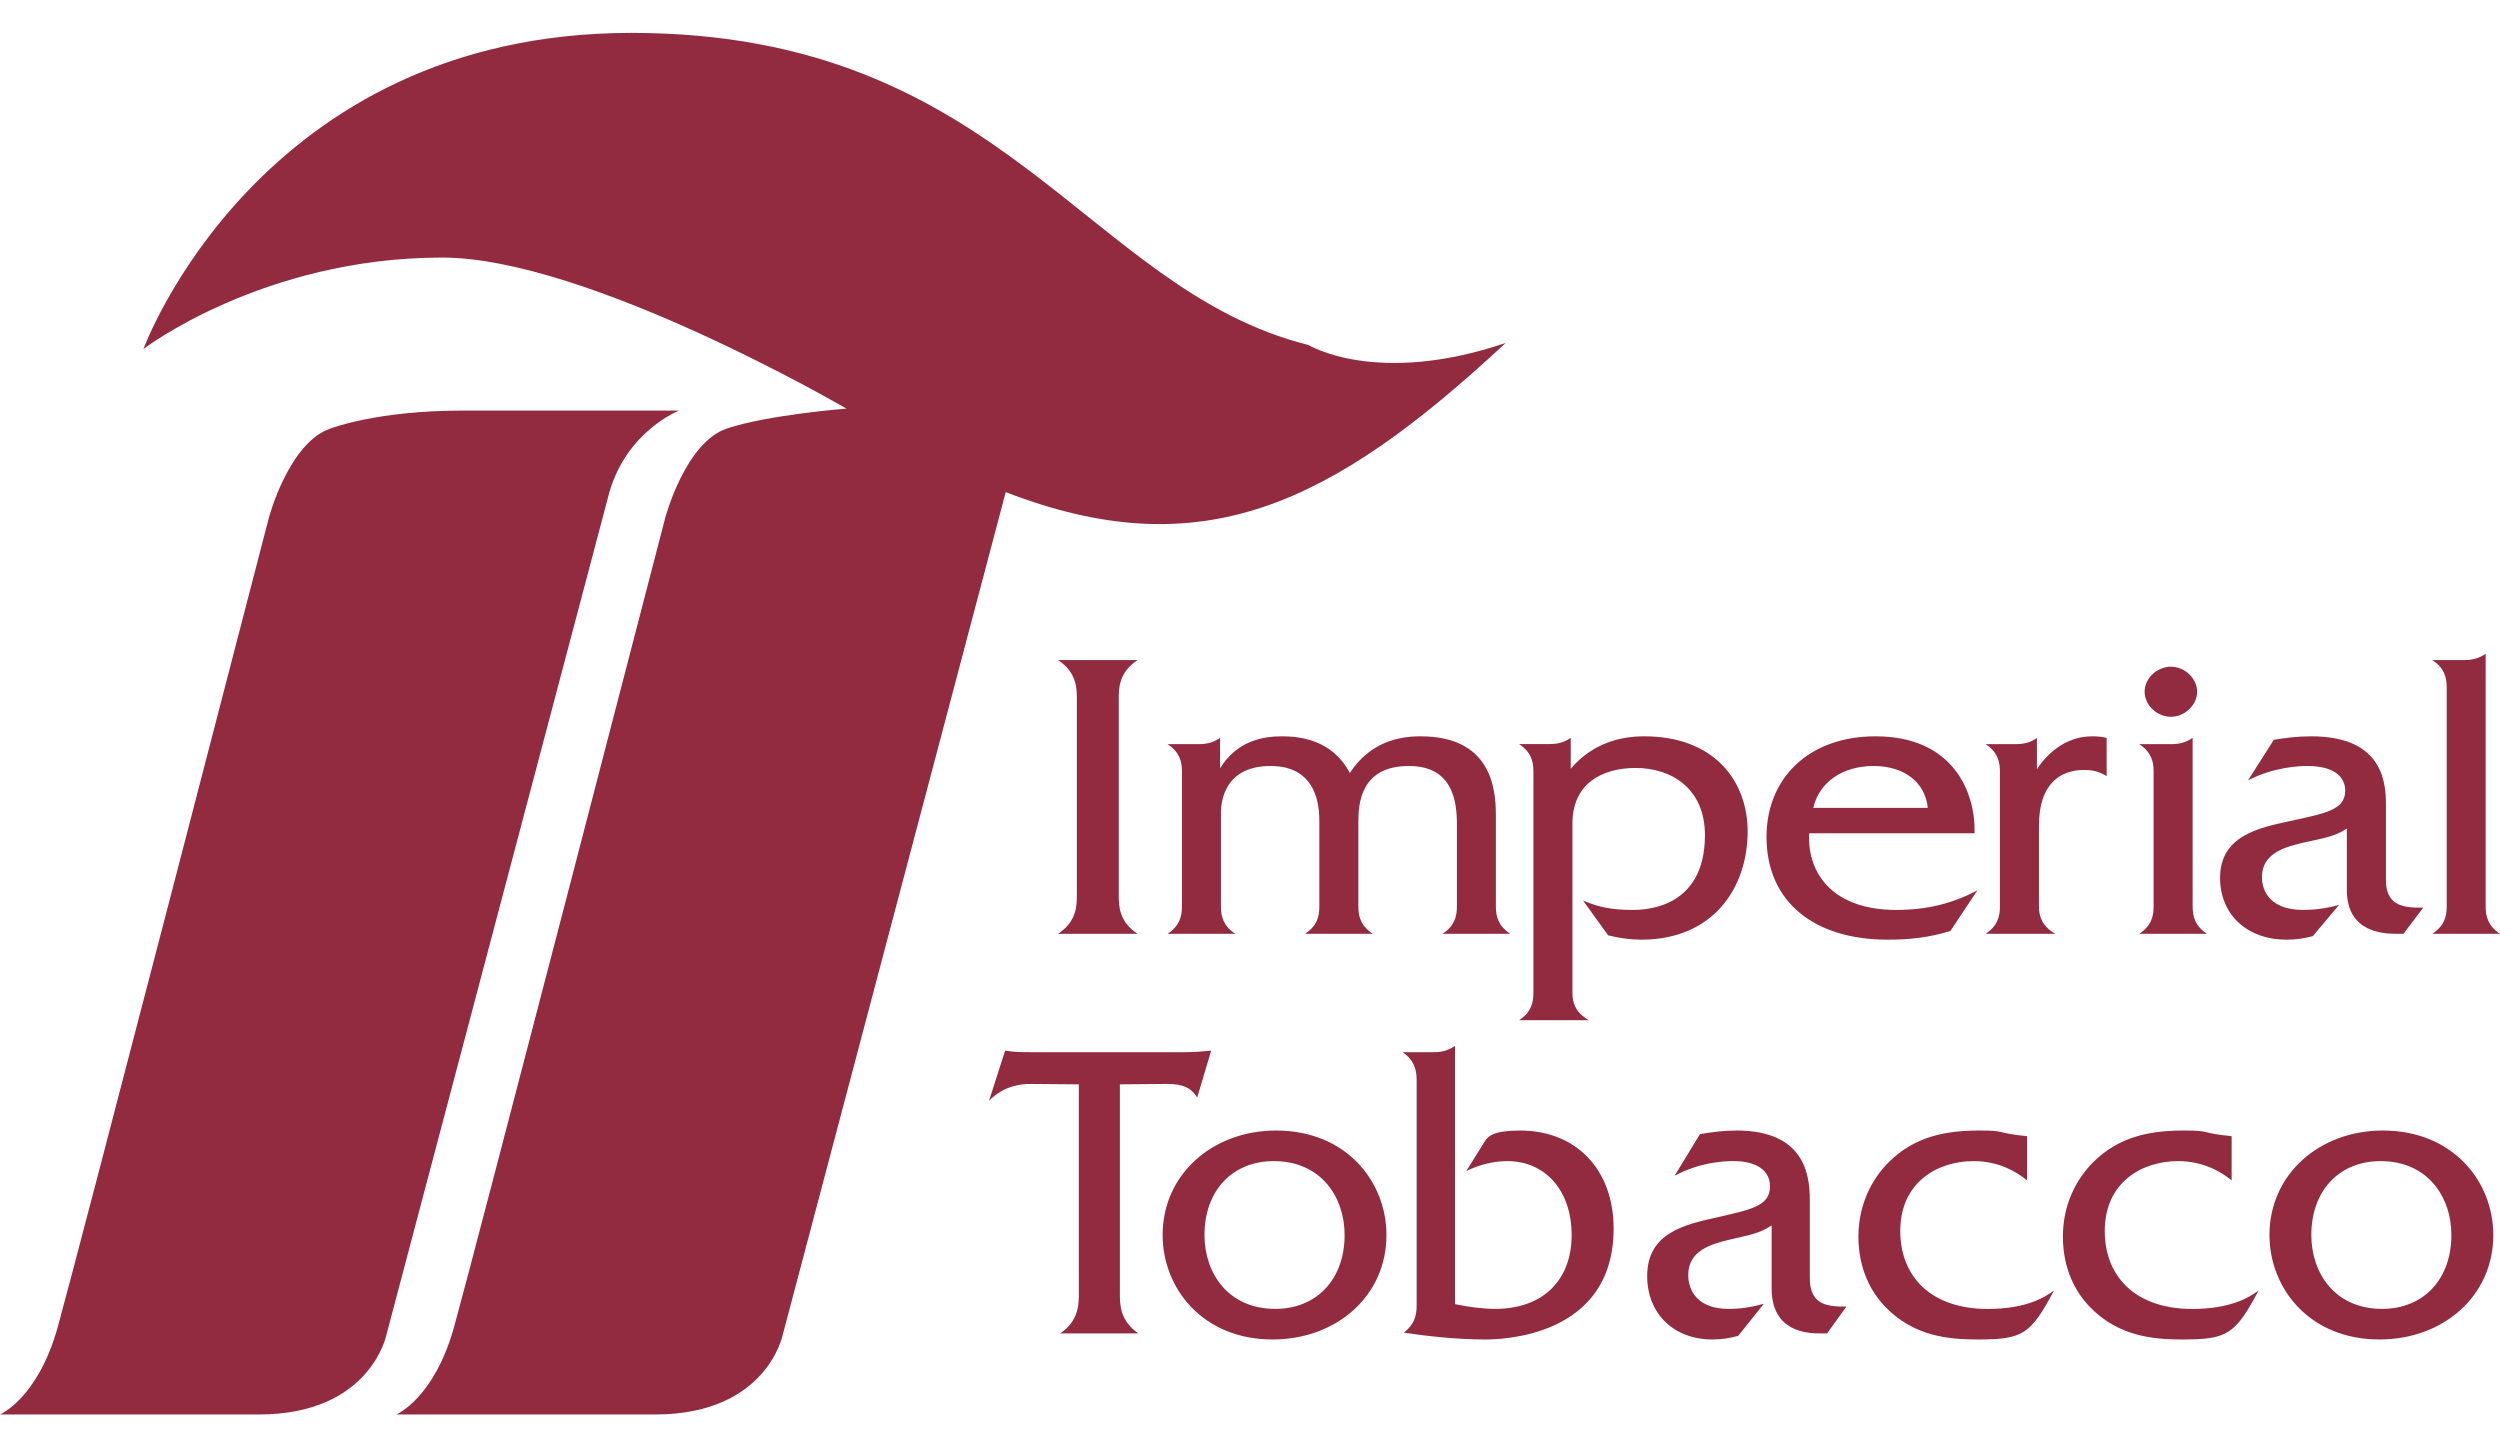 <svg width="38" height="22" viewBox="0 0 38 22" fill="none" xmlns="http://www.w3.org/2000/svg">
<path fill-rule="evenodd" clip-rule="evenodd" d="M17.291 10.033C17.005 10.223 17.005 10.461 17.005 10.627V13.6C17.005 13.766 17.005 14.004 17.291 14.194H16.082C16.368 14.004 16.368 13.766 16.368 13.6V10.627C16.368 10.461 16.368 10.223 16.082 10.033H17.291ZM17.747 14.194C17.928 14.075 17.966 13.932 17.966 13.778V11.727C17.966 11.573 17.928 11.43 17.747 11.311H18.215C18.346 11.311 18.44 11.287 18.545 11.216V11.679C18.795 11.269 19.183 11.192 19.482 11.192C19.737 11.192 20.248 11.233 20.517 11.75C20.823 11.281 21.259 11.192 21.59 11.192C22.656 11.192 22.737 11.97 22.737 12.386V13.778C22.737 13.932 22.775 14.075 22.956 14.194H21.927C22.108 14.075 22.145 13.932 22.145 13.778V12.529C22.145 12.16 22.07 11.643 21.415 11.643C20.679 11.643 20.647 12.22 20.647 12.493V13.778C20.647 13.932 20.685 14.075 20.866 14.194H19.837C20.018 14.075 20.054 13.932 20.054 13.778V12.487C20.054 12.273 20.03 11.643 19.313 11.643C18.558 11.643 18.558 12.273 18.558 12.363V13.778C18.558 13.932 18.595 14.075 18.776 14.194H17.747ZM23.09 15.507C23.271 15.389 23.308 15.246 23.308 15.091V11.727C23.308 11.572 23.271 11.429 23.09 11.31H23.545C23.675 11.31 23.77 11.287 23.875 11.216V11.685C24.22 11.281 24.655 11.192 24.992 11.192C26.065 11.192 26.564 11.881 26.564 12.636C26.564 13.504 26.033 14.283 24.949 14.283C24.781 14.283 24.612 14.259 24.444 14.217L24.063 13.689C24.3 13.789 24.505 13.831 24.811 13.831C24.979 13.831 25.915 13.825 25.915 12.695C25.915 11.982 25.404 11.673 24.862 11.673C24.35 11.673 23.901 11.911 23.901 12.517V15.091C23.901 15.24 23.944 15.388 24.15 15.507H23.09V15.507ZM27.562 12.28C27.649 11.893 28.004 11.643 28.478 11.643C28.946 11.643 29.265 11.893 29.302 12.28H27.562ZM30.013 12.666C30.031 12.036 29.683 11.192 28.51 11.192C27.48 11.192 26.851 11.84 26.851 12.72C26.851 13.724 27.593 14.283 28.69 14.283C29.027 14.283 29.308 14.253 29.645 14.152L30.056 13.534C29.683 13.73 29.302 13.831 28.821 13.831C27.88 13.831 27.468 13.296 27.499 12.666H30.013ZM30.181 14.194C30.362 14.075 30.399 13.932 30.399 13.778V11.727C30.399 11.573 30.362 11.43 30.181 11.311H30.636C30.767 11.311 30.862 11.287 30.961 11.216V11.692C31.105 11.471 31.386 11.192 31.802 11.192C31.878 11.192 31.947 11.198 32.021 11.216V11.798C31.921 11.733 31.815 11.703 31.679 11.703C31.36 11.703 30.992 11.869 30.992 12.553V13.778C30.992 13.926 31.035 14.075 31.241 14.194H30.181ZM32.997 11.311C33.128 11.311 33.222 11.287 33.328 11.216V13.778C33.328 13.932 33.366 14.075 33.546 14.194H32.517C32.698 14.075 32.735 13.932 32.735 13.778V11.727C32.735 11.573 32.698 11.43 32.517 11.311H32.997ZM32.997 10.134C33.209 10.134 33.396 10.312 33.396 10.514C33.396 10.716 33.209 10.895 32.997 10.895C32.784 10.895 32.598 10.716 32.598 10.514C32.598 10.312 32.784 10.134 32.997 10.134ZM34.562 11.245C34.736 11.216 34.925 11.192 35.13 11.192C36.165 11.192 36.266 11.822 36.266 12.215V13.374C36.266 13.718 36.465 13.784 36.714 13.796H36.833L36.533 14.194H36.44C36.24 14.194 35.672 14.182 35.672 13.528V12.594C35.479 12.72 35.324 12.738 35.011 12.808C34.731 12.874 34.381 12.969 34.381 13.332C34.381 13.463 34.437 13.831 35.011 13.831C35.18 13.831 35.367 13.807 35.554 13.754L35.155 14.229C35.024 14.265 34.89 14.283 34.755 14.283C34.151 14.283 33.745 13.897 33.745 13.344C33.745 12.702 34.337 12.582 34.805 12.481C35.342 12.363 35.647 12.315 35.647 12.018C35.647 11.786 35.447 11.643 35.074 11.643C34.943 11.643 34.549 11.661 34.169 11.863L34.562 11.245ZM37.451 10.033C37.582 10.033 37.675 10.009 37.782 9.938V13.778C37.782 13.932 37.819 14.075 38 14.194H36.971C37.153 14.075 37.19 13.932 37.19 13.778V10.449C37.19 10.294 37.153 10.152 36.971 10.033H37.451ZM17.022 19.657C17.022 19.829 17.022 20.073 17.303 20.268H16.116C16.398 20.073 16.398 19.828 16.398 19.657V16.482L15.669 16.476C15.522 16.476 15.259 16.5 15.033 16.732L15.278 15.969C15.424 15.993 15.511 15.993 15.669 15.993H18.038C18.165 15.993 18.3 15.981 18.41 15.969L18.197 16.684C18.08 16.476 17.86 16.476 17.707 16.476L17.022 16.482V19.657ZM19.36 17.649C20.083 17.649 20.438 18.198 20.438 18.772C20.438 19.45 20.009 19.895 19.385 19.895C18.663 19.895 18.308 19.346 18.308 18.772C18.308 18.094 18.737 17.649 19.36 17.649ZM19.398 17.184C18.43 17.184 17.672 17.85 17.672 18.772C17.672 19.585 18.284 20.36 19.342 20.36C20.315 20.36 21.074 19.7 21.074 18.772C21.074 17.959 20.462 17.184 19.398 17.184ZM21.791 15.993C21.92 15.993 22.011 15.969 22.116 15.896V19.823C22.287 19.859 22.525 19.895 22.727 19.895C23.449 19.895 23.889 19.463 23.889 18.772C23.889 18.107 23.498 17.649 22.911 17.649C22.703 17.649 22.482 17.703 22.287 17.801L22.568 17.349C22.617 17.27 22.703 17.184 23.107 17.184C23.957 17.184 24.527 17.777 24.527 18.674C24.527 20.341 22.788 20.36 22.573 20.36C22.122 20.36 21.662 20.305 21.338 20.256C21.497 20.134 21.533 20 21.533 19.841V16.421C21.533 16.262 21.497 16.115 21.32 15.993H21.791ZM25.839 17.239C26.01 17.209 26.194 17.184 26.395 17.184C27.411 17.184 27.509 17.832 27.509 18.234V19.426C27.509 19.78 27.705 19.847 27.95 19.859H28.066L27.772 20.268H27.681C27.485 20.268 26.929 20.256 26.929 19.585V18.626C26.739 18.753 26.585 18.772 26.279 18.845C26.004 18.912 25.661 19.01 25.661 19.382C25.661 19.517 25.716 19.895 26.279 19.895C26.445 19.895 26.627 19.871 26.812 19.816L26.42 20.305C26.293 20.341 26.161 20.36 26.029 20.36C25.435 20.36 25.037 19.963 25.037 19.395C25.037 18.735 25.619 18.613 26.077 18.509C26.603 18.387 26.904 18.338 26.904 18.033C26.904 17.794 26.707 17.648 26.34 17.648C26.211 17.648 25.826 17.667 25.453 17.873L25.839 17.239ZM30.811 17.942C30.646 17.807 30.378 17.649 29.998 17.649C29.448 17.649 28.884 17.972 28.884 18.711C28.884 19.401 29.349 19.896 30.212 19.896C30.8 19.896 31.081 19.72 31.221 19.615C30.866 20.286 30.744 20.36 30.065 20.36C29.63 20.36 29.092 20.317 28.658 19.865C28.438 19.64 28.248 19.285 28.248 18.796C28.248 18.327 28.438 17.936 28.707 17.667C29.105 17.27 29.581 17.184 30.09 17.184C30.518 17.184 30.31 17.22 30.811 17.27V17.942ZM33.921 17.942C33.755 17.807 33.486 17.649 33.106 17.649C32.556 17.649 31.992 17.972 31.992 18.711C31.992 19.401 32.457 19.896 33.321 19.896C33.908 19.896 34.19 19.72 34.331 19.615C33.975 20.286 33.852 20.36 33.174 20.36C32.74 20.36 32.201 20.317 31.766 19.865C31.546 19.64 31.356 19.285 31.356 18.796C31.356 18.327 31.546 17.936 31.815 17.667C32.213 17.27 32.69 17.184 33.198 17.184C33.627 17.184 33.418 17.22 33.921 17.27V17.942ZM36.184 17.649C36.905 17.649 37.261 18.198 37.261 18.772C37.261 19.45 36.833 19.895 36.208 19.895C35.487 19.895 35.132 19.346 35.132 18.772C35.132 18.094 35.56 17.649 36.184 17.649ZM36.22 17.184C35.254 17.184 34.496 17.85 34.496 18.772C34.496 19.585 35.107 20.36 36.166 20.36C37.139 20.36 37.898 19.7 37.898 18.772C37.898 17.959 37.285 17.184 36.22 17.184ZM6.721 3.915C8.931 3.915 12.866 6.211 12.866 6.211C12.866 6.211 11.686 6.302 11.05 6.513C10.414 6.725 10.111 7.873 10.111 7.873C10.111 7.873 7.205 19.083 6.902 20.17C6.599 21.259 6.024 21.5 6.024 21.5H9.96C11.655 21.5 11.897 20.291 11.897 20.291L15.287 7.48C18.255 8.628 20.222 7.692 22.886 5.213C20.919 5.879 19.889 5.244 19.889 5.244C16.499 4.398 15.258 0.5 9.597 0.5C3.935 0.5 2.18 5.305 2.18 5.305C2.18 5.305 3.996 3.915 6.721 3.915ZM10.323 6.241H7.023C5.721 6.241 5.025 6.513 5.025 6.513C4.389 6.725 4.086 7.873 4.086 7.873C4.086 7.873 1.181 19.083 0.878 20.17C0.575 21.259 0 21.5 0 21.5H3.935C5.631 21.5 5.873 20.291 5.873 20.291L9.263 7.48C9.536 6.543 10.323 6.241 10.323 6.241Z" fill="#922B3F"/>
</svg>
